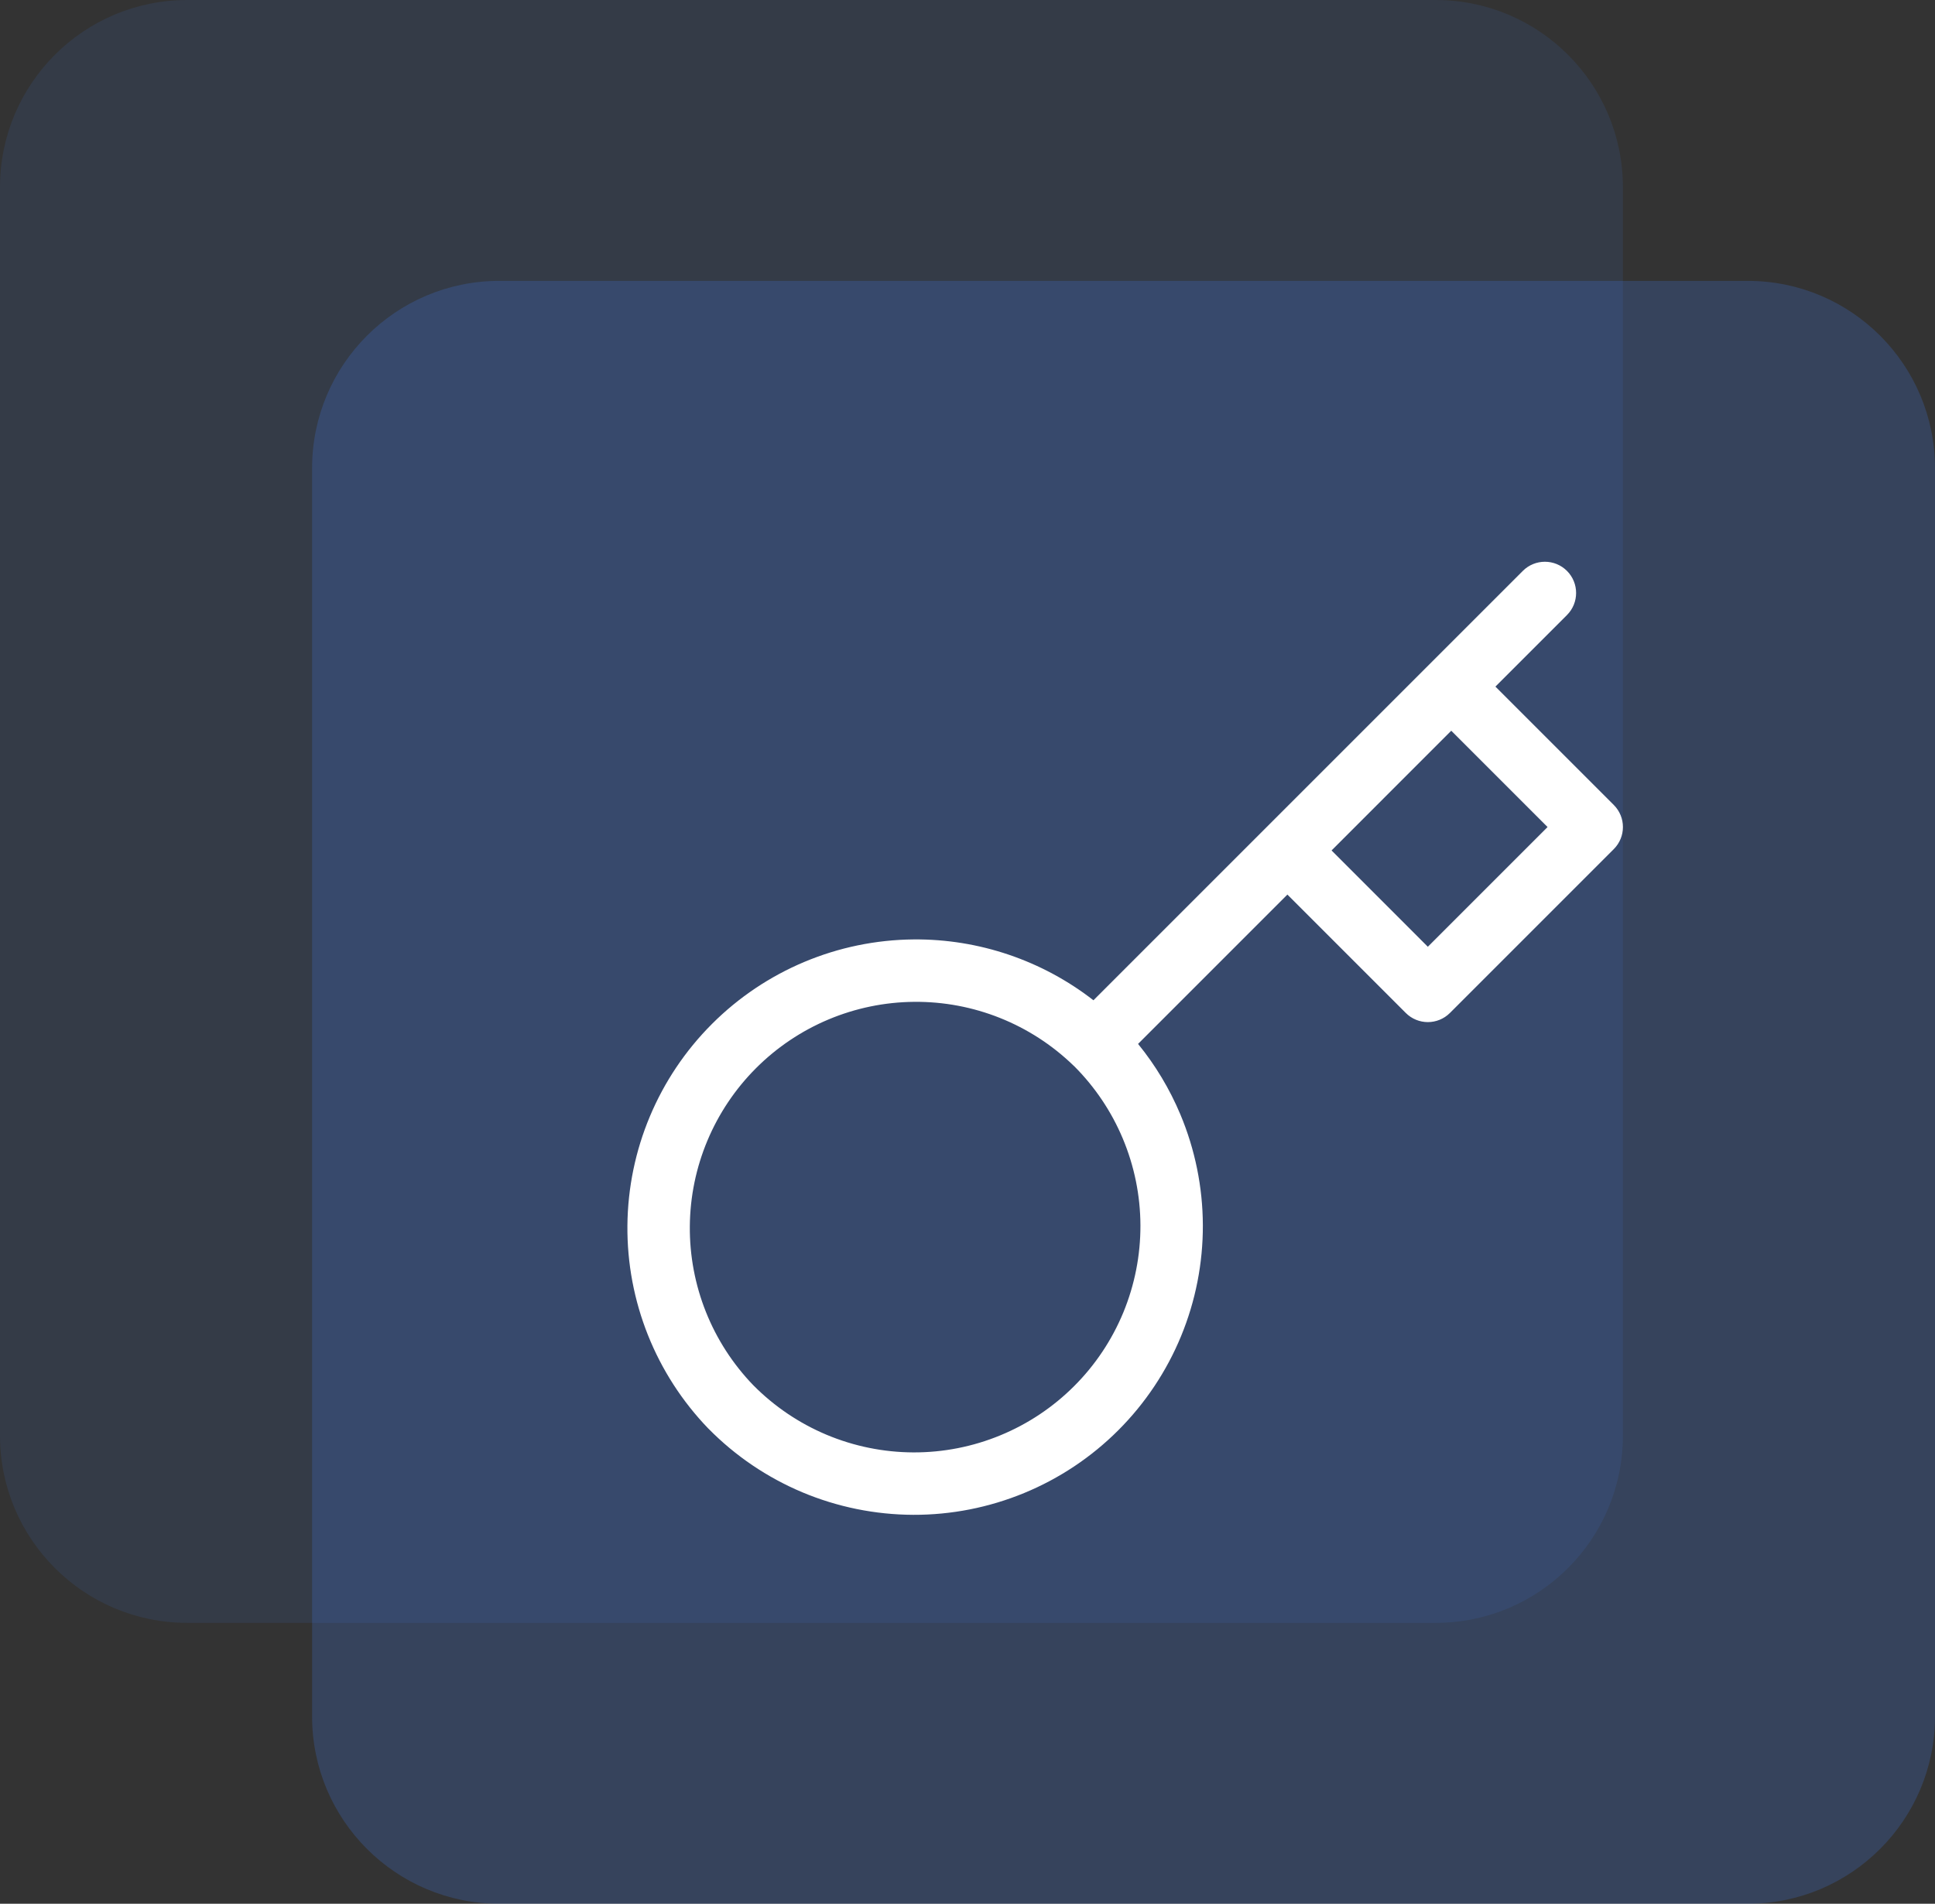 <svg width="62" height="61" viewBox="0 0 62 61" fill="none" xmlns="http://www.w3.org/2000/svg">
<rect x="0" y="0" width="62" height="61" fill="#333333" stroke="none"/>
<path opacity="0.2" d="M56 9H16C12.686 9 10 11.686 10 15V55C10 58.314 12.686 61 16 61H56C59.314 61 62 58.314 62 55V15C62 11.686 59.314 9 56 9Z" fill="#4382FF"/>
<path opacity="0.1" d="M46 0H6C2.686 0 0 2.686 0 6V46C0 49.314 2.686 52 6 52H46C49.314 52 52 49.314 52 46V6C52 2.686 49.314 0 46 0Z" fill="#4382FF"/>
<path fill-rule="evenodd" clip-rule="evenodd" d="M50.208 18.293C50.598 18.683 50.598 19.317 50.208 19.707L47.915 22L51.708 25.793C52.098 26.183 52.098 26.817 51.708 27.207L46.458 32.457C46.067 32.848 45.434 32.848 45.043 32.457L41.25 28.664L36.465 33.449C37.021 34.131 37.477 34.891 37.819 35.705C38.291 36.83 38.537 38.037 38.541 39.257C38.545 40.477 38.308 41.685 37.843 42.813C37.378 43.941 36.694 44.966 35.832 45.828C34.969 46.691 33.944 47.374 32.816 47.839C31.689 48.304 30.48 48.542 29.26 48.538C28.04 48.533 26.833 48.288 25.708 47.816C24.584 47.343 23.563 46.653 22.707 45.784L22.699 45.777C21.014 44.032 20.082 41.696 20.103 39.27C20.124 36.845 21.097 34.525 22.812 32.81C24.527 31.095 26.847 30.122 29.272 30.101C31.367 30.083 33.396 30.776 35.035 32.051L48.793 18.293C49.184 17.902 49.817 17.902 50.208 18.293ZM46.5 23.414L42.665 27.25L45.75 30.336L49.586 26.5L46.5 23.414ZM34.389 34.136C33.022 32.815 31.191 32.084 29.29 32.101C27.389 32.117 25.57 32.88 24.226 34.224C22.882 35.568 22.119 37.387 22.103 39.288C22.086 41.187 22.816 43.017 24.134 44.383C24.805 45.062 25.603 45.602 26.483 45.972C27.364 46.342 28.311 46.534 29.267 46.538C30.223 46.541 31.17 46.355 32.054 45.99C32.938 45.626 33.741 45.09 34.417 44.414C35.094 43.738 35.629 42.935 35.994 42.051C36.358 41.167 36.544 40.219 36.541 39.263C36.538 38.307 36.345 37.361 35.975 36.48C35.613 35.617 35.087 34.833 34.426 34.17C34.414 34.159 34.401 34.148 34.389 34.136Z" fill="white"/>
</svg>
